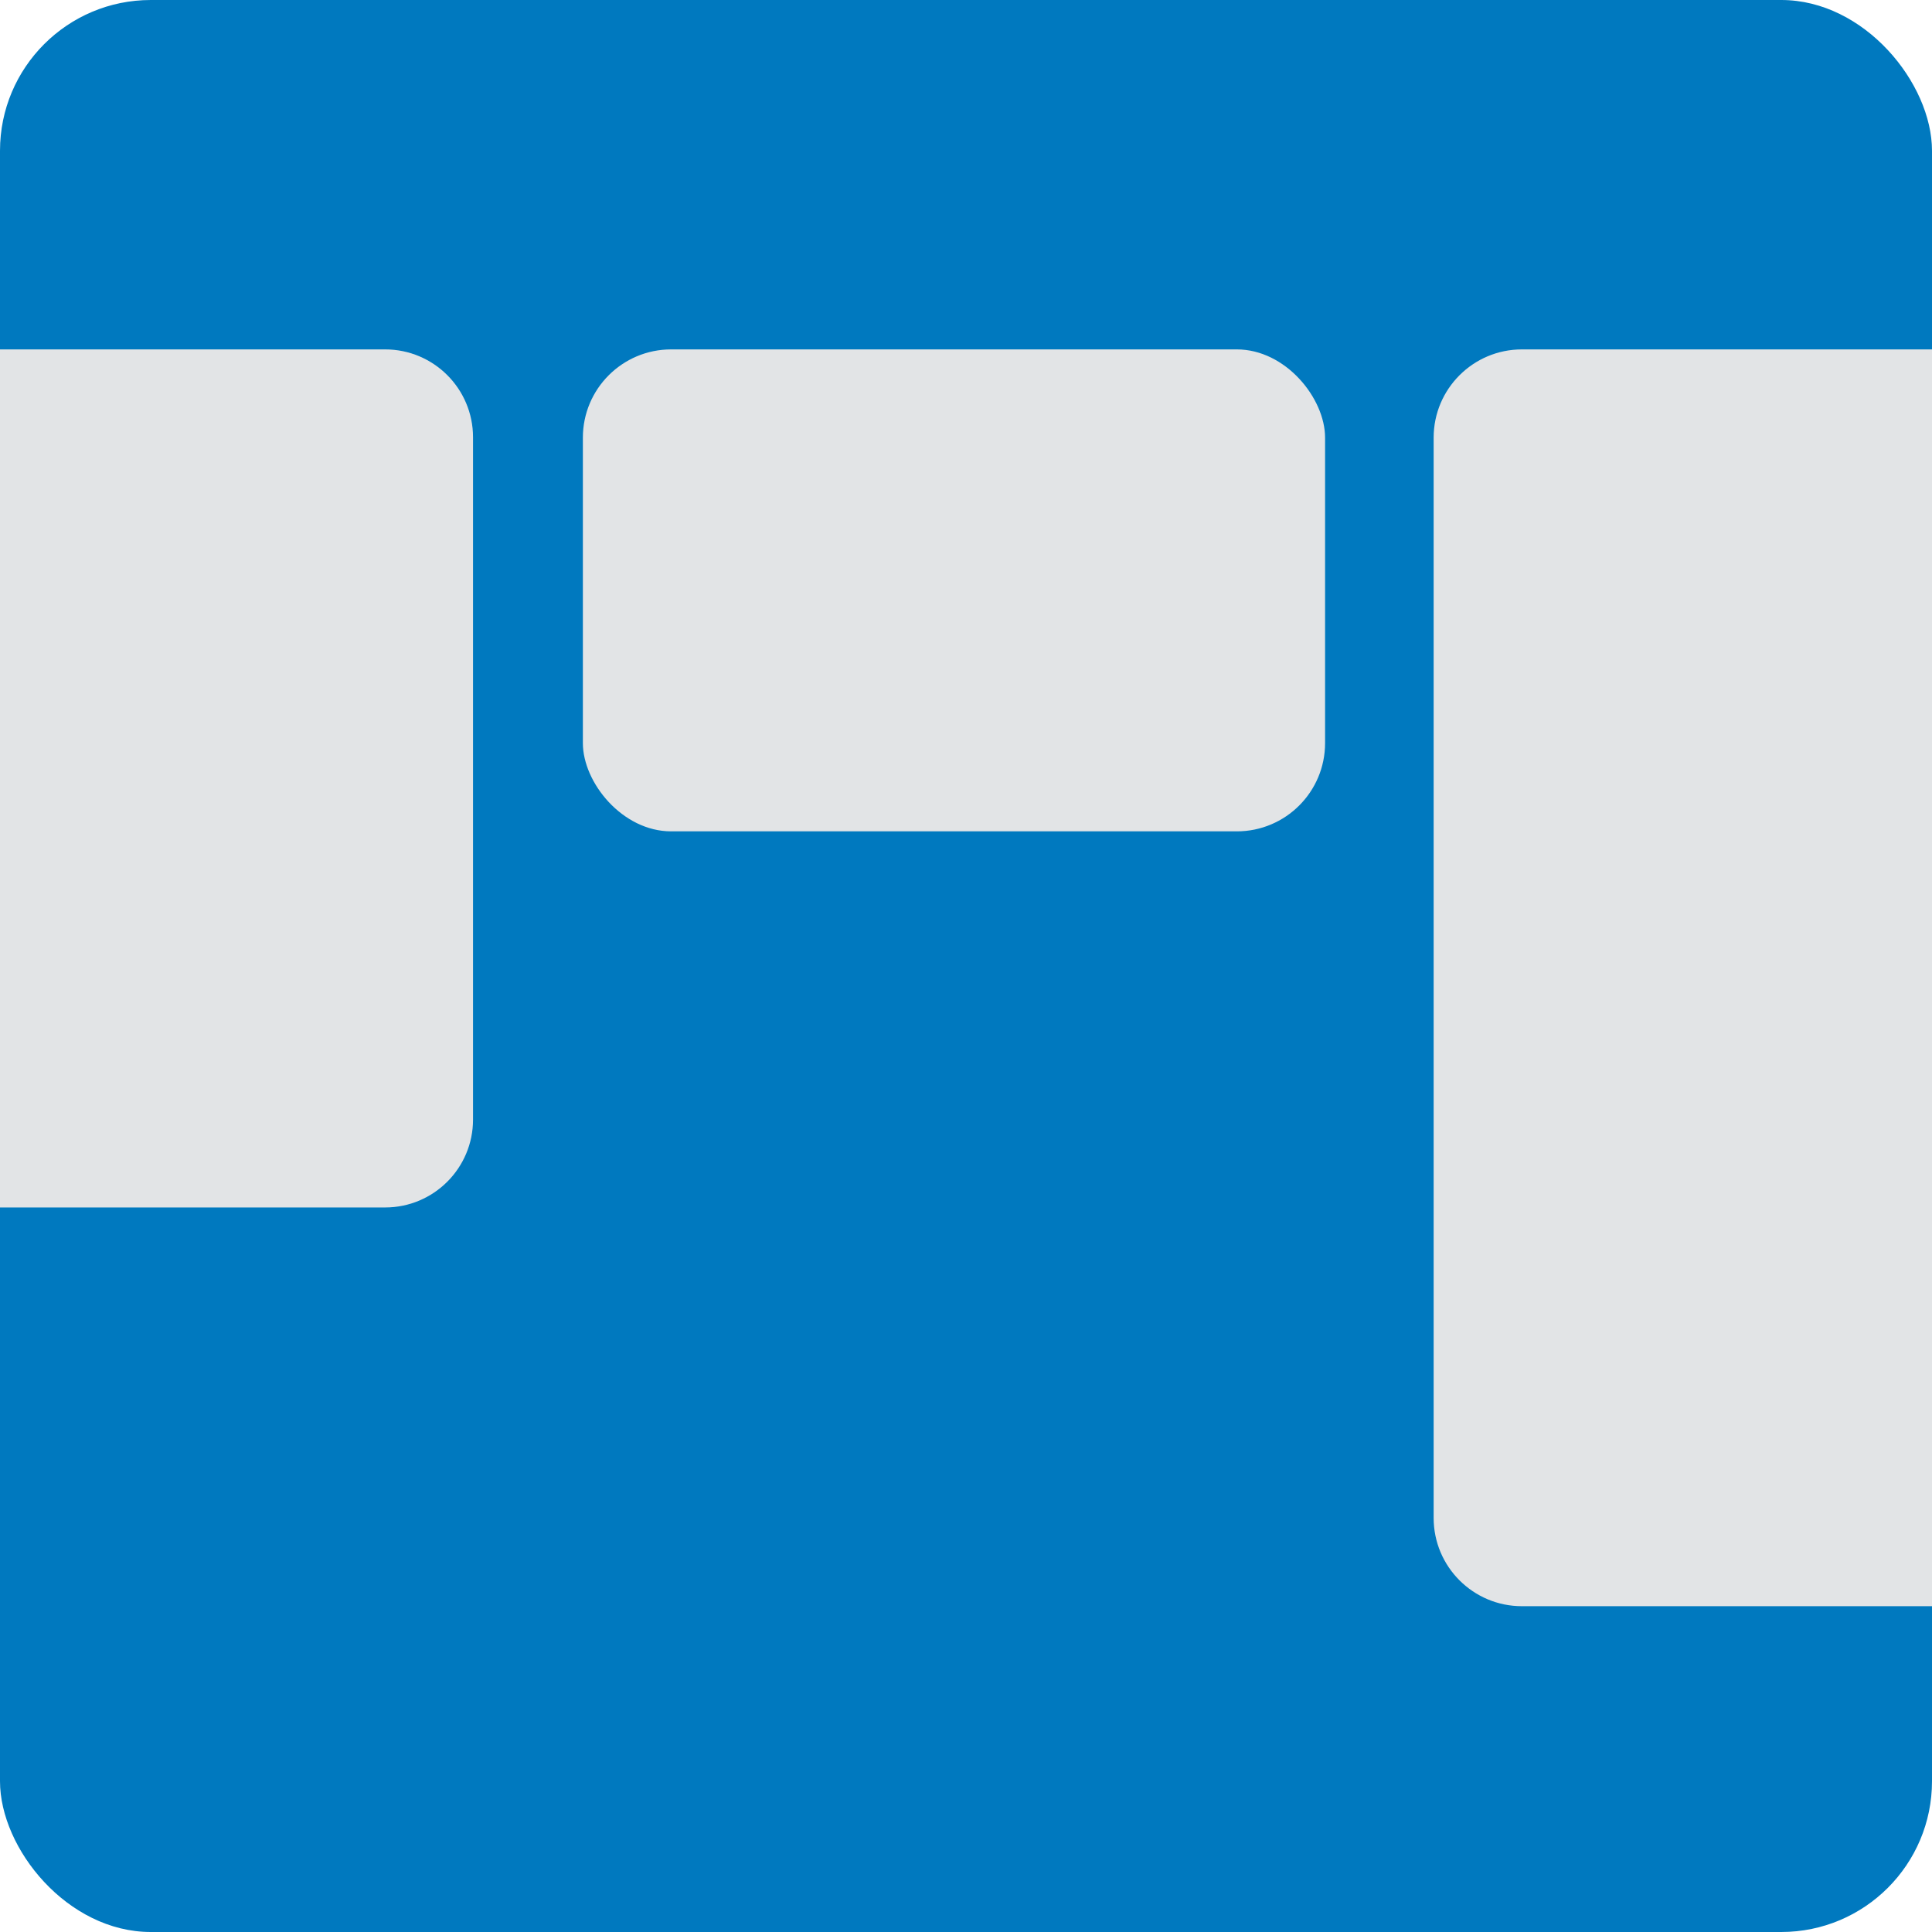 <?xml version="1.0" encoding="utf-8"?>
<svg viewBox="0 0 192 192" xmlns="http://www.w3.org/2000/svg">
  <rect width="192" height="192" rx="14.982" ry="14.982" style="fill: rgb(0, 121, 191);"/>
  <rect x="57.925" y="34.723" width="73.76" height="47.896" rx="8.773" ry="8.773" style="fill: rgb(226, 228, 230);"/>
  <path d="M 0 34.723 L 38.276 34.723 C 43.099 34.723 47.009 38.633 47.009 43.456 L 47.009 111.263 C 47.009 116.086 43.099 119.996 38.276 119.996 L 0 119.996 Z" style="fill: rgb(226, 228, 230);"/>
  <path d="M 151.247 34.723 L 192.212 34.723 L 192.212 159.622 L 151.247 159.622 C 146.402 159.622 142.474 155.694 142.474 150.849 L 142.474 43.496 C 142.474 38.651 146.402 34.723 151.247 34.723 Z" style="fill: rgb(226, 228, 230);"/>
</svg>